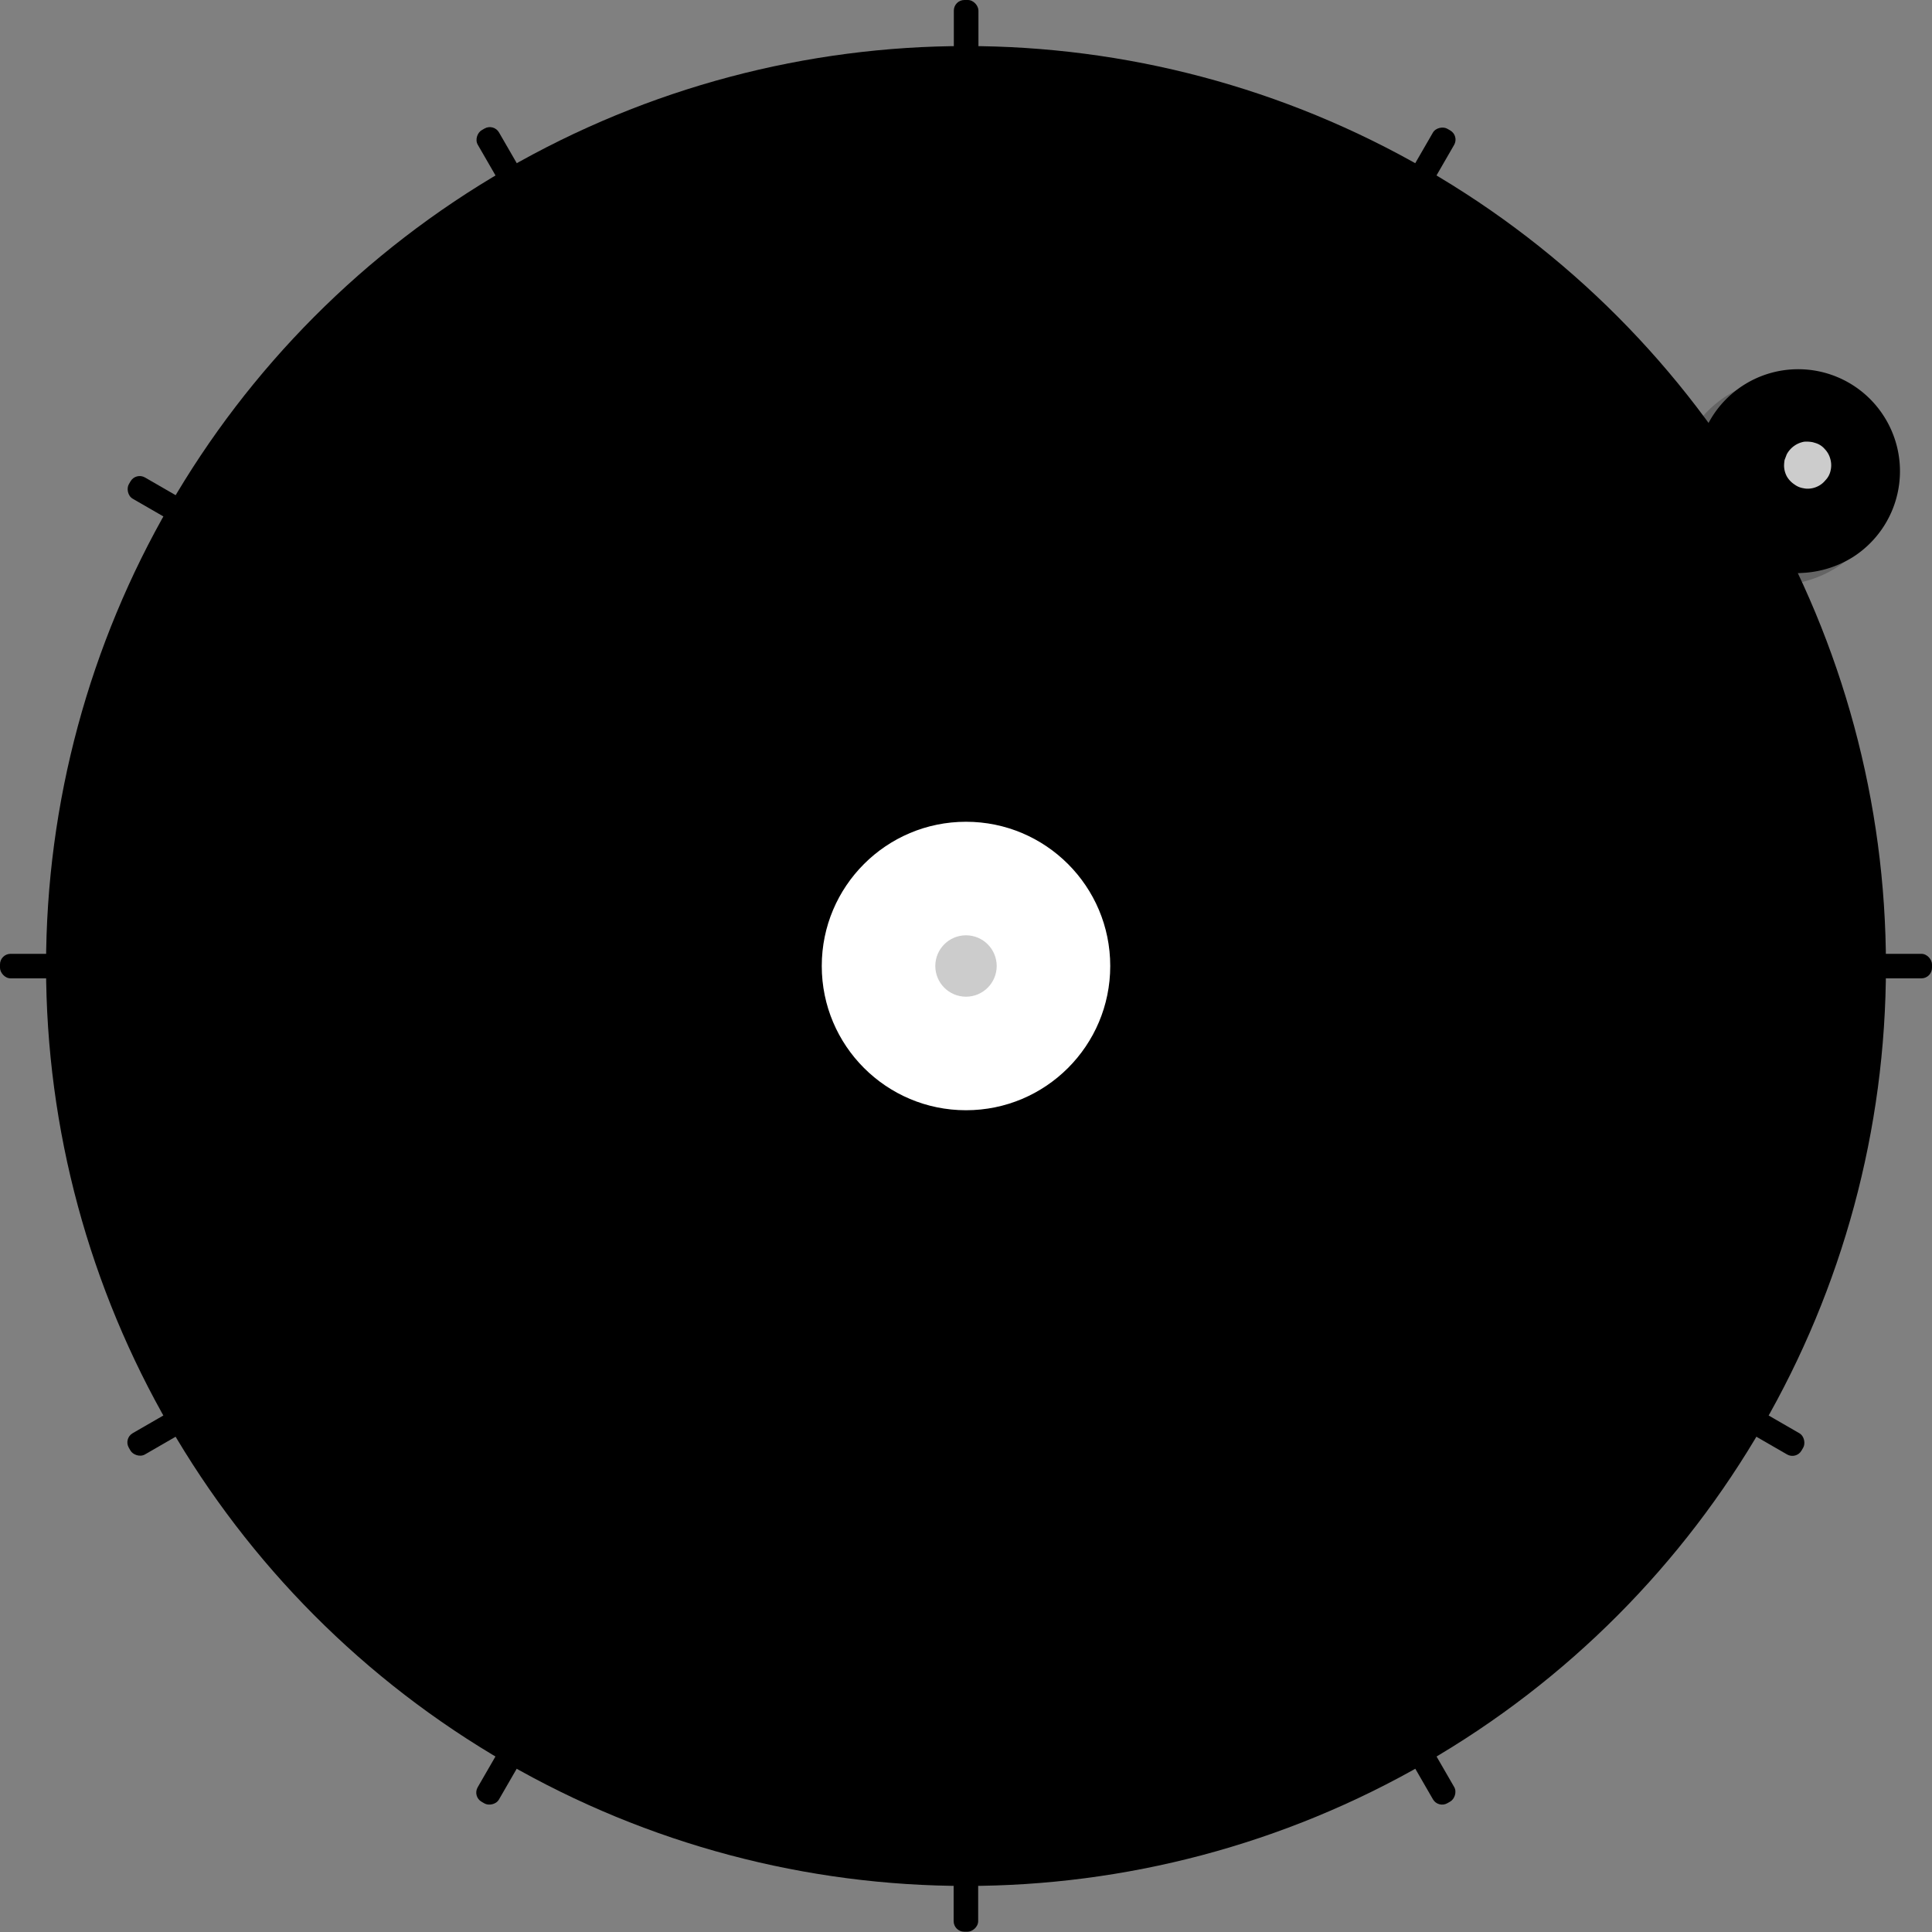 <svg xmlns="http://www.w3.org/2000/svg" viewBox="0 0 730 730">
    <rect x="0" y="0" width="730" height="730" fill="#808080" stroke="none"/>
    <g class="wheel">
      <circle class="frame" cx="365" cy="365" r="347.6" />
      <g class="sticks">
        <rect x="360.4" width="9.3" height="24.33" rx="4" ry="4" />
        <rect
          x="352.8"
          y="713.2"
          width="24.3"
          height="9.27"
          rx="4"
          ry="4"
          transform="translate(1082.8 352.8) rotate(90)"
        />
        <rect
          x="176.4"
          y="54.8"
          width="24.3"
          height="9.27"
          rx="4"
          ry="4"
          transform="translate(145.8 -133.6) rotate(60)"
        />
        <rect
          x="529.2"
          y="665.9"
          width="24.3"
          height="9.27"
          rx="4"
          ry="4"
          transform="translate(851.4 -133.6) rotate(60)"
        />
        <rect
          x="47.3"
          y="183.9"
          width="24.3"
          height="9.27"
          rx="4"
          ry="4"
          transform="translate(102.3 -4.5) rotate(30)"
        />
        <rect
          x="658.4"
          y="536.8"
          width="24.3"
          height="9.27"
          rx="4"
          ry="4"
          transform="translate(360.5 -262.7) rotate(30)"
        />
        <rect y="360.4" width="24.3" height="9.27" rx="4" ry="4" />
        <rect
          x="705.7"
          y="360.4"
          width="24.3"
          height="9.27"
          rx="4"
          ry="4"
        />
        <rect
          x="47.3"
          y="536.8"
          width="24.3"
          height="9.27"
          rx="4"
          ry="4"
          transform="translate(-262.7 102.3) rotate(-30)"
        />
        <rect
          x="658.4"
          y="183.9"
          width="24.3"
          height="9.27"
          rx="4"
          ry="4"
          transform="translate(-4.5 360.5) rotate(-30)"
        />
        <rect
          x="176.4"
          y="665.9"
          width="24.3"
          height="9.27"
          rx="4"
          ry="4"
          transform="translate(-486.4 498.6) rotate(-60)"
        />
        <rect
          x="529.2"
          y="54.8"
          width="24.3"
          height="9.27"
          rx="4"
          ry="4"
          transform="translate(219.2 498.6) rotate(-60)"
        />
      </g>
      <g class="sectors">
        <path
          id="_1"
          d="M365,365V35.9A328.1,328.1,0,0,0,200.5,80Z"
          transform="translate(0)"
        />
        <path
          id="_2"
          d="M365,365,529.5,80A328.1,328.1,0,0,0,365,35.9Z"
          transform="translate(0)"
        />
        <path
          id="_3"
          d="M365,365,650,200.5A328.5,328.5,0,0,0,529.5,80Z"
          transform="translate(0)"
        />
        <path
          id="_4"
          d="M365,365H694.1A328.1,328.1,0,0,0,650,200.5Z"
          transform="translate(0)"
        />
        <path
          id="_5"
          d="M365,365,650,529.5A328.1,328.1,0,0,0,694.1,365Z"
          transform="translate(0)"
        />
        <path
          id="_6"
          d="M365,365,529.5,650A328.5,328.5,0,0,0,650,529.5Z"
          transform="translate(0)"
        />
        <path
          id="_7"
          d="M365,365V694.1A328.1,328.1,0,0,0,529.5,650Z"
          transform="translate(0)"
        />
        <path
          id="_8"
          d="M365,365,200.5,650A328.1,328.1,0,0,0,365,694.1Z"
          transform="translate(0)"
        />
        <path
          id="_9"
          d="M365,365,80,529.5A328.5,328.5,0,0,0,200.5,650Z"
          transform="translate(0)"
        />
        <path
          id="_10"
          d="M365,365H35.9A328.1,328.1,0,0,0,80,529.5Z"
          transform="translate(0)"
        />
        <path
          id="_11"
          d="M365,365,80,200.5A328.1,328.1,0,0,0,35.9,365Z"
          transform="translate(0)"
        />
        <path
          id="_12"
          d="M365,365,200.5,80A328.5,328.5,0,0,0,80,200.5Z"
          transform="translate(0)"
        />
      </g>
      <g class="middle">
        <g id="shadow-1" opacity="0.2">
          <circle cx="368.5" cy="368.5" r="54.5" />
        </g>
        <g class="wheelMiddle">
          <circle cx="365" cy="365" r="54.5" fill="#fff" />
        </g>
        <circle
          id="middle-3"
          cx="365"
          cy="365"
          r="11.6"
          fill="#ccc"
        />
      </g>
    </g>
    <g id="shadow-2" opacity="0.15">
      <path
        d="M46.9,372.5c0-181.7,147.4-329,329.1-329A327.3,327.3,0,0,1,556.3,97.2,327.3,327.3,0,0,0,365,35.9C183.3,35.9,35.9,183.3,35.9,365c0,115.2,59.2,216.5,148.8,275.3C101.3,580.6,46.9,482.9,46.9,372.5Z"
        transform="translate(0)"
      />
    </g>
    <g class="active">
      <g>
        <path
          d="M707,160.5c-11.4-17.9-35.8-22.8-54.5-11a41.7,41.7,0,0,0-13.6,14.1l-33.6,58.9a2.3,2.3,0,0,0,0,2.4,2.4,2.4,0,0,0,2.3,1.1l67.5-5.1a43.8,43.8,0,0,0,18.6-6.3C712.4,202.7,718.3,178.5,707,160.5Z"
          transform="translate(0)"
          fill-opacity="0.22"
        />
        <path
          class="winIndicator"
          d="M711.9,157.4a38.4,38.4,0,0,0-66,1.8l-31.5,57.5a2.1,2.1,0,0,0,0,2.4,2.6,2.6,0,0,0,2.2,1.2l65.6-3.9a39.6,39.6,0,0,0,17.9-5.9A38.5,38.5,0,0,0,711.9,157.4Z"
          transform="translate(0)"
        />
        <path
          d="M681.7,166.9a9.3,9.3,0,0,0-6.6,4.8l-.8,2.1a14.9,14.9,0,0,0-.2,2.1,8.8,8.8,0,0,0,1.1,4.2,9.2,9.2,0,0,0,2.9,3,7.6,7.6,0,0,0,2.9,1.3l1.1.2a8.6,8.6,0,0,0,4.2-.6,8.4,8.4,0,0,0,3.4-2.5,7.4,7.4,0,0,0,2-3.8,8.5,8.5,0,0,0-.1-4.2,8.4,8.4,0,0,0-2.1-3.8,7.4,7.4,0,0,0-3.5-2.3l-1-.3A12.2,12.2,0,0,0,681.7,166.9Z"
          transform="translate(0)"
          fill="#ccc"
        />
      </g>
    </g>
  </svg>
